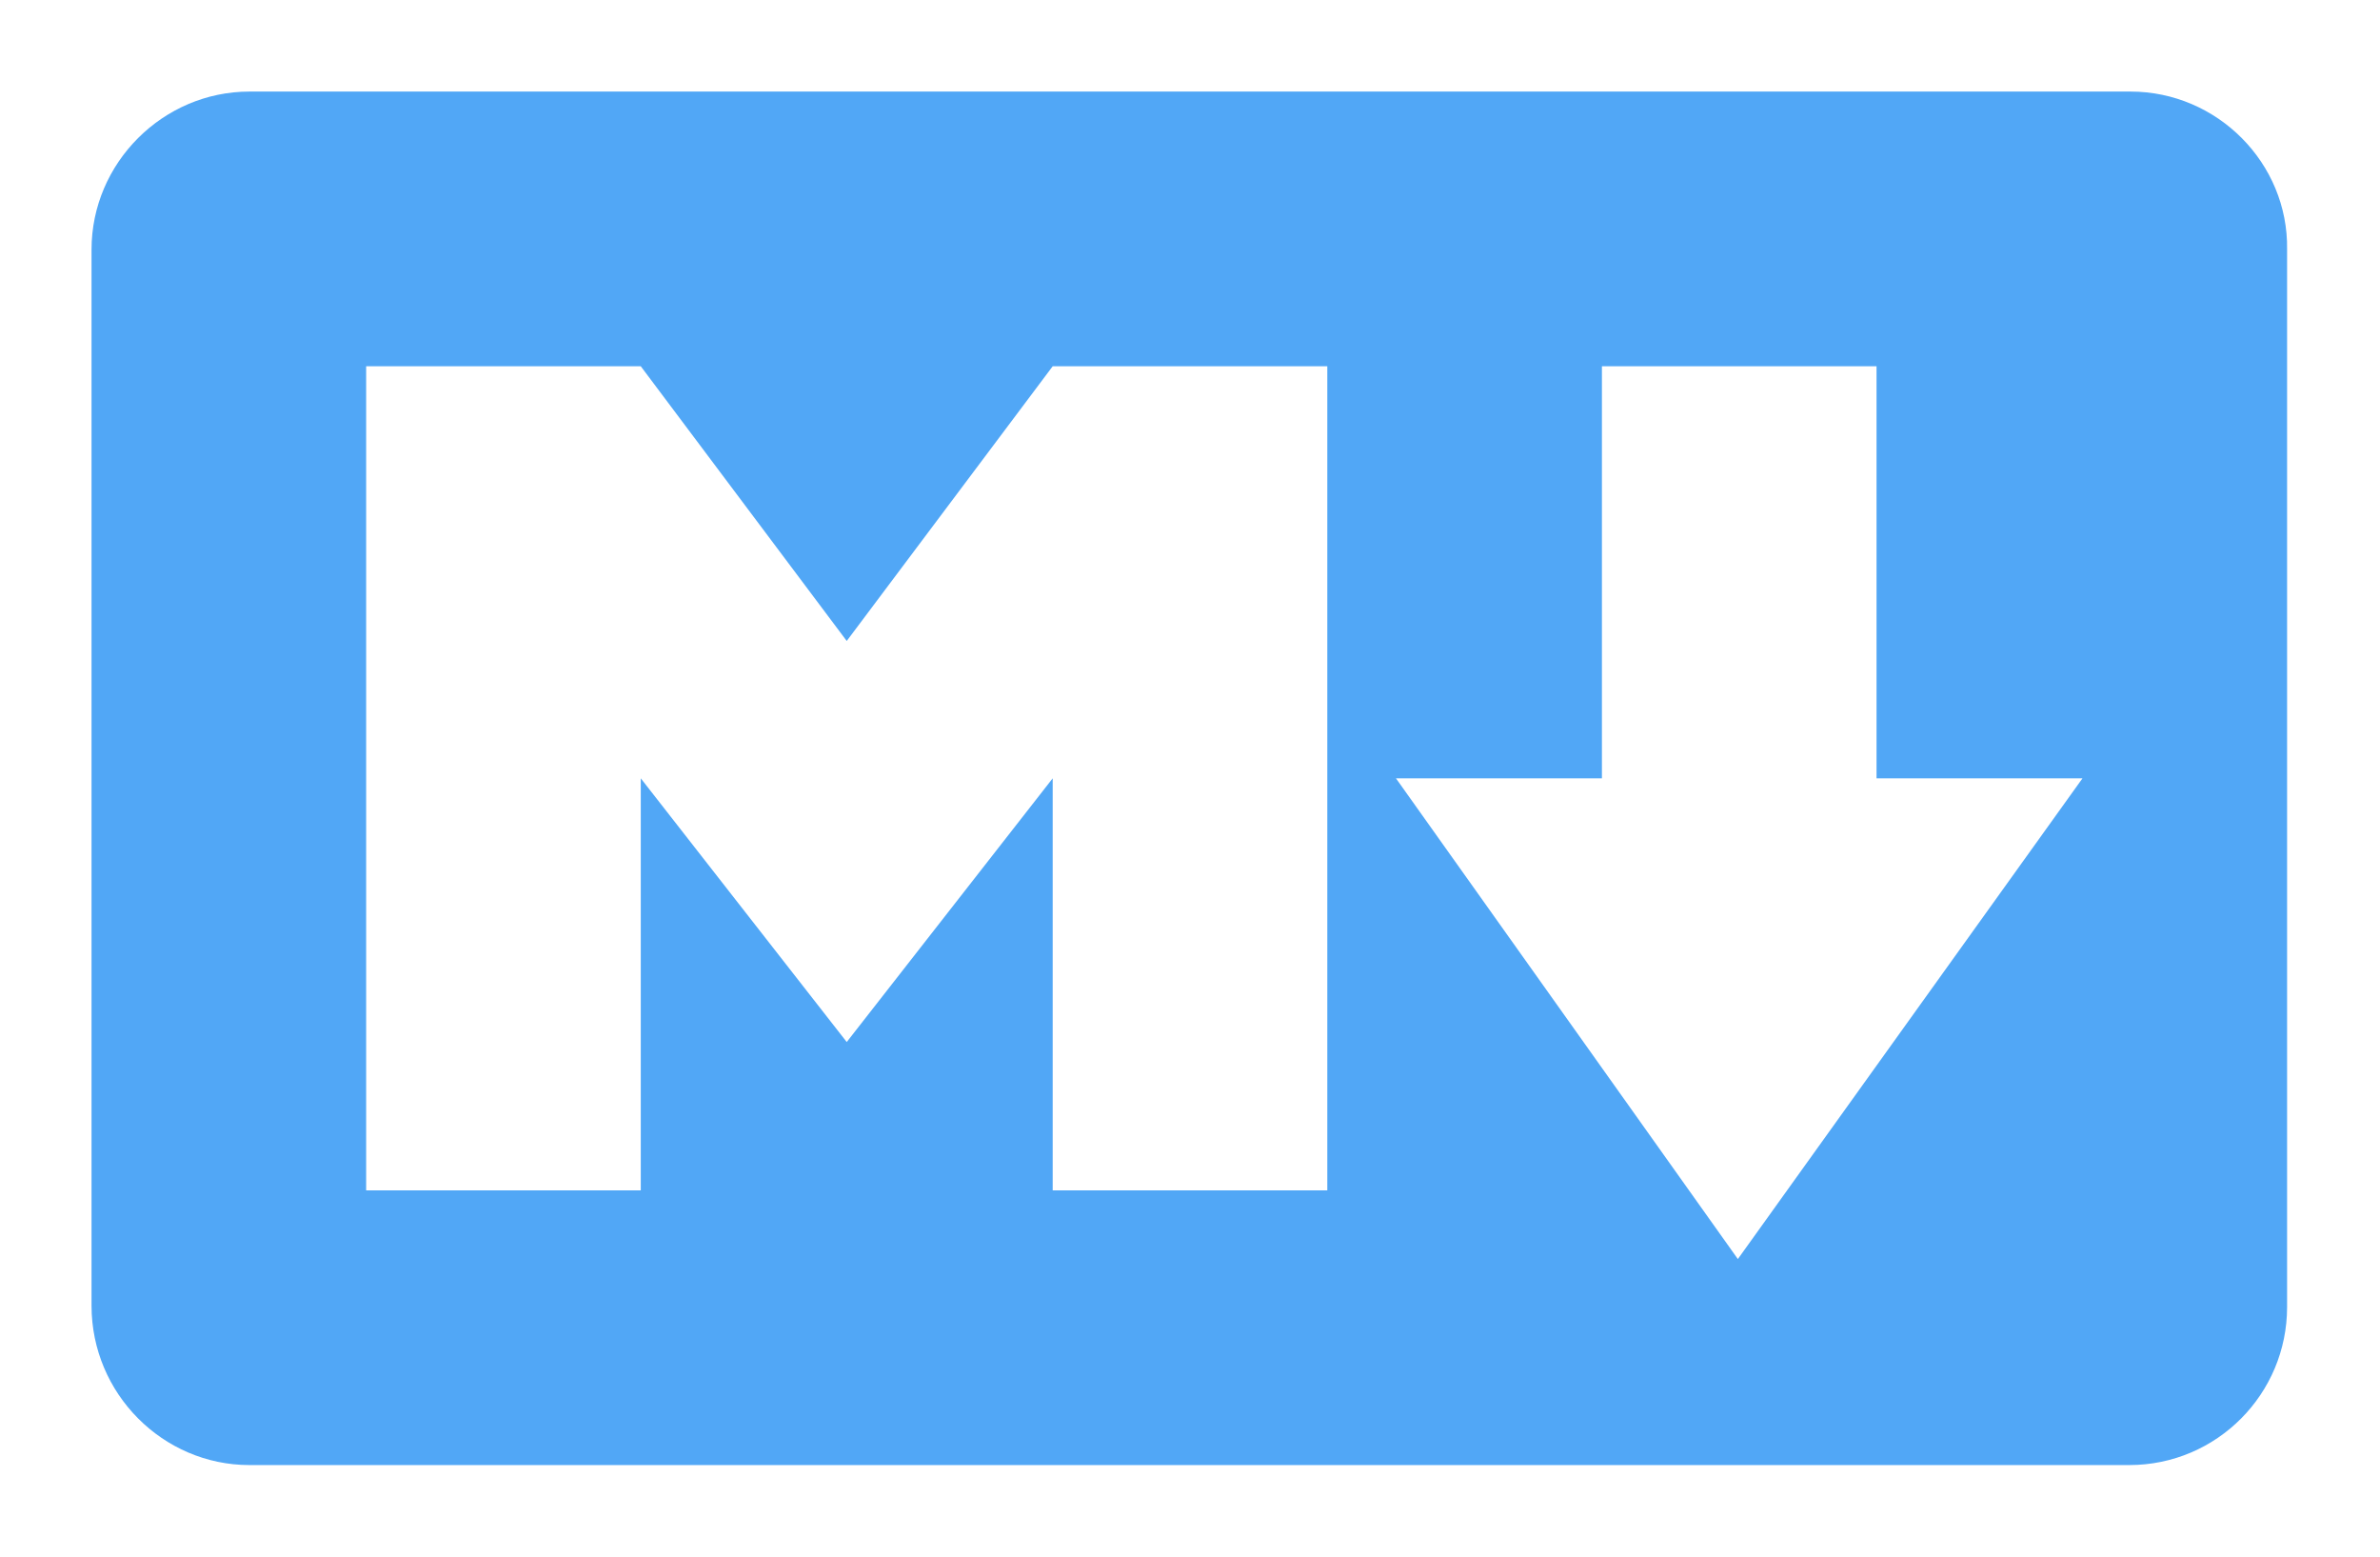 <svg width="104" height="68" viewBox="0 0 104 68" fill="none" xmlns="http://www.w3.org/2000/svg">
<g filter="url(#filter0_d_209_10)">
<path fill-rule="evenodd" clip-rule="evenodd" d="M93.1 2H10.9C7.12 2 4 5.12 4 8.9V55.04C4 58.88 7.12 62 10.9 62H93.04C96.88 62 99.94 58.88 99.94 55.1V8.9C100 5.12 96.88 2 93.1 2ZM58 50H46V32L37 43.52L28 32V50H16V14H28L37 26L46 14H58V50ZM75.94 53L61 32H70V14H82V32H91L75.94 53Z" fill="#51A7F6"/>
</g>
<defs>
<filter id="filter0_d_209_10" x="0" y="0" width="103.941" height="68" filterUnits="userSpaceOnUse" color-interpolation-filters="sRGB">
<feFlood flood-opacity="0" result="BackgroundImageFix"/>
<feColorMatrix in="SourceAlpha" type="matrix" values="0 0 0 0 0 0 0 0 0 0 0 0 0 0 0 0 0 0 127 0" result="hardAlpha"/>
<feOffset dy="2"/>
<feGaussianBlur stdDeviation="2"/>
<feComposite in2="hardAlpha" operator="out"/>
<feColorMatrix type="matrix" values="0 0 0 0 0 0 0 0 0 0 0 0 0 0 0 0 0 0 0.25 0"/>
<feBlend mode="normal" in2="BackgroundImageFix" result="effect1_dropShadow_209_10"/>
<feBlend mode="normal" in="SourceGraphic" in2="effect1_dropShadow_209_10" result="shape"/>
</filter>
</defs>
</svg>
